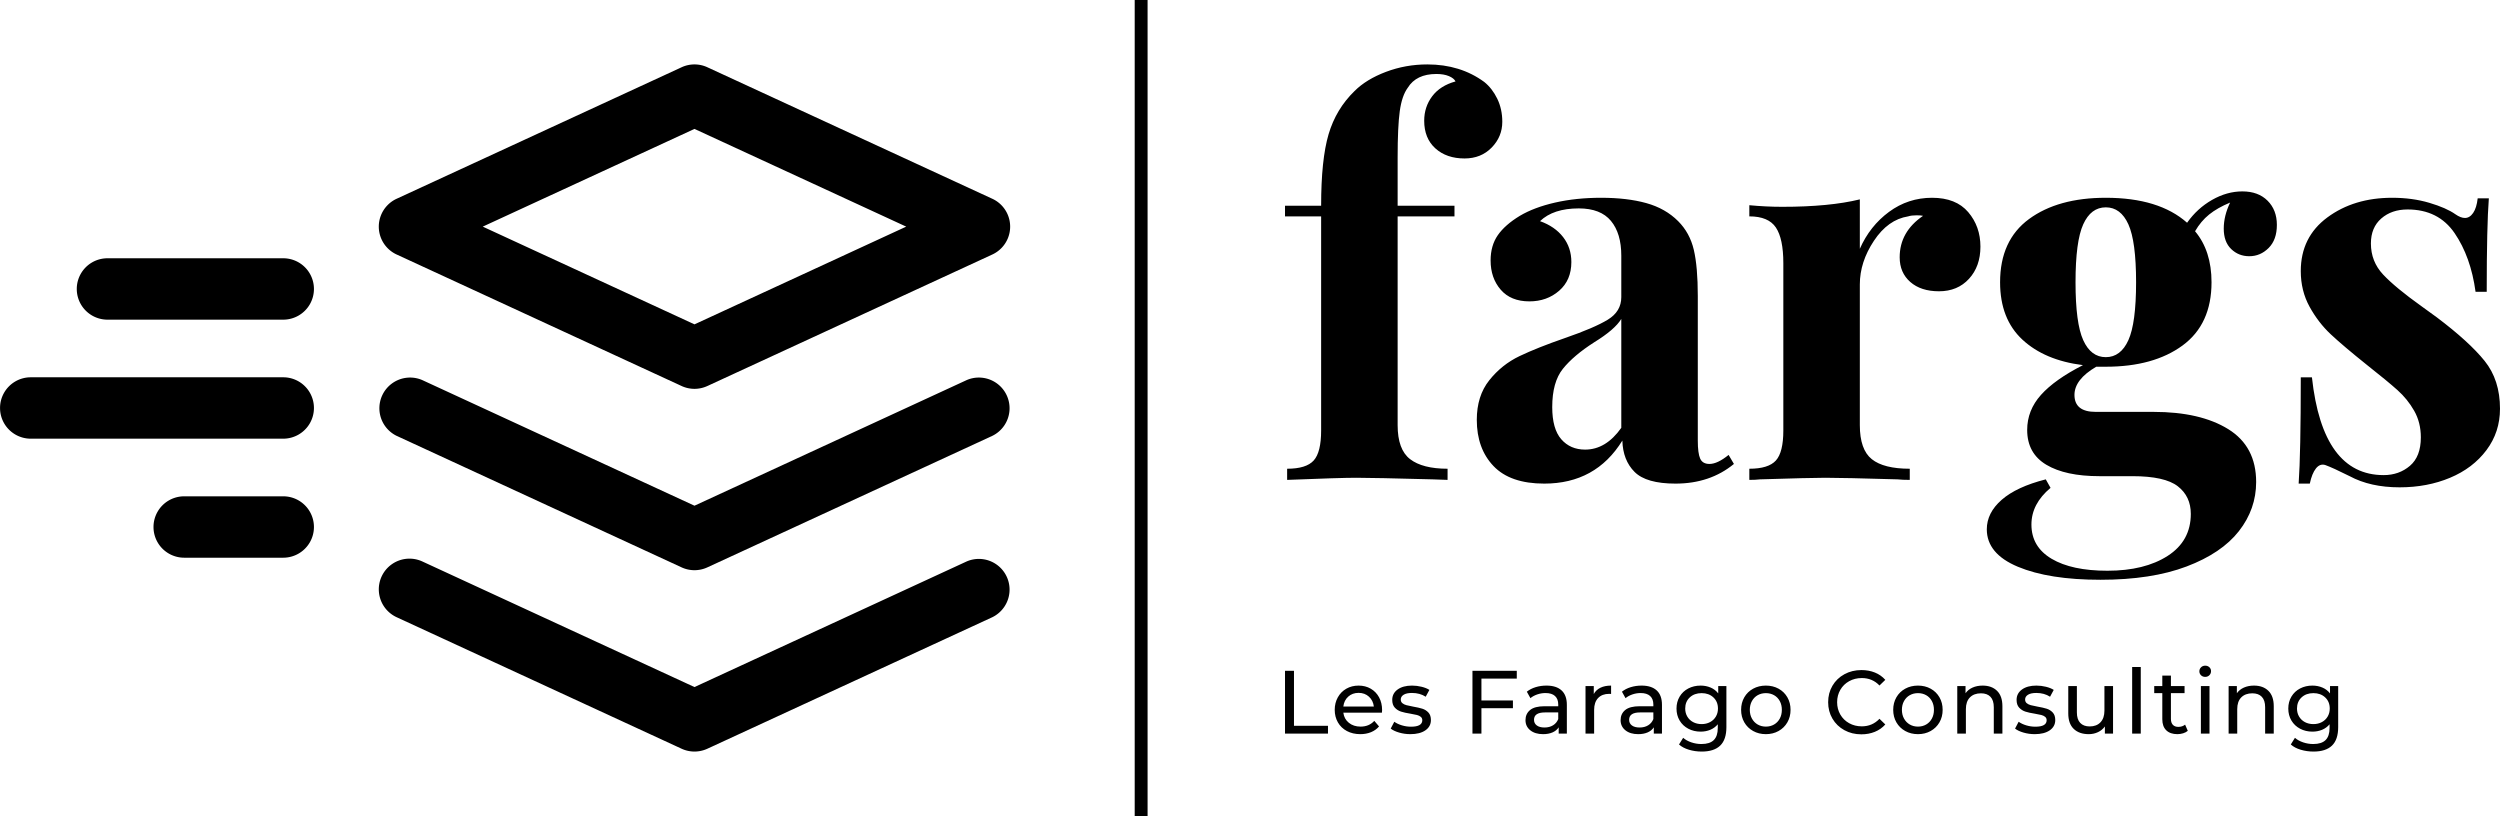 <svg viewBox="228.5 230.486 380 124.027" width="5000" height="1631.938" xmlns="http://www.w3.org/2000/svg" xmlns:xlink="http://www.w3.org/1999/xlink" preserveAspectRatio="none"><defs></defs><style>.aD-YM9nyY4color {fill:#000000;fill-opacity:1;}.aD-YM9nyY4strokeColor-str {stroke:#3F3F3F;stroke-opacity:1;}.aD6z1nYkhcolor {fill:#000000;fill-opacity:1;}.aD6z1nYkhstrokeColor-str {stroke:#3F3F3F;stroke-opacity:1;}.aIptOCySncolors-0 {fill:#000000;fill-opacity:1;}.aIptOCySncolors-1 {fill:#3F3F3F;fill-opacity:1;}.aIptOCySncolors-2 {fill:#797979;fill-opacity:1;}.aIptOCySncolors-3 {fill:#969696;fill-opacity:1;}.aIptOCySncolors-4 {fill:#B2B2B2;fill-opacity:1;}.aIptOCySncolors-5 {fill:#C6C6C6;fill-opacity:1;}.aIptOCySncolors-6 {fill:#D7D7D7;fill-opacity:1;}.aIptOCySncolors-7 {fill:#E5E5E5;fill-opacity:1;}.atBXipXk0bfillColor {fill:#000000;fill-opacity:1;}.atBXipXk0bstrokeColor-str {stroke:#3F3F3F;stroke-opacity:1;}</style><g opacity="1" transform="rotate(0 228.5 240.278)">
<svg width="153.543" height="104.444" x="228.5" y="240.278" version="1.1" preserveAspectRatio="none" viewBox="20.532 45.947 158.928 108.107">
  <g transform="matrix(1 0 0 1 0 0)" ><g><path d="M82.935 75.852l44.836 20.692a4.833 4.833 0 0 0 4.048 0l44.836-20.692a4.828 4.828 0 0 0 0-8.768l-44.836-20.692a4.826 4.826 0 0 0-4.047 0L82.935 67.083a4.828 4.828 0 0 0 0 8.769zm46.86-19.759l33.312 15.374-33.312 15.374-33.312-15.374 33.312-15.374z" data-color="1" class="aIptOCySncolors-0"></path><path d="M172.608 95.616l-42.813 19.758-42.813-19.758a4.83 4.83 0 0 0-4.047 8.769l44.836 20.692a4.833 4.833 0 0 0 4.048 0l44.836-20.692a4.83 4.83 0 0 0-4.047-8.769z" data-color="1" class="aIptOCySncolors-0"></path><path d="M172.608 124.149l-42.813 19.758-42.813-19.758a4.828 4.828 0 1 0-4.047 8.769l44.836 20.692a4.833 4.833 0 0 0 4.048 0l44.836-20.692a4.83 4.83 0 0 0-4.047-8.769z" data-color="1" class="aIptOCySncolors-0"></path><path d="M65.095 95.171H25.368a4.829 4.829 0 1 0 0 9.658h39.727a4.829 4.829 0 1 0 0-9.658z" data-color="1" class="aIptOCySncolors-0"></path><path d="M65.095 76.446H37.44a4.829 4.829 0 1 0 0 9.658h27.655a4.829 4.829 0 1 0 0-9.658z" data-color="1" class="aIptOCySncolors-0"></path><path d="M65.095 113.897H49.512a4.829 4.829 0 1 0 0 9.658h15.583a4.829 4.829 0 1 0 0-9.658z" data-color="1" class="aIptOCySncolors-0"></path></g></g>
</svg>
</g><g opacity="1" transform="rotate(0 423.821 240.278)">
<svg width="184.679" height="78.333" x="423.821" y="240.278" version="1.1" preserveAspectRatio="none" viewBox="0.8 -31.28 91.48 38.8">
  <g transform="matrix(1 0 0 1 0 0)" class="aD6z1nYkhcolor"><path id="id-D6z1nYkh5" d="M11.52-31.28Q14-31.28 15.80-29.96L15.80-29.96Q16.40-29.48 16.78-28.70Q17.16-27.92 17.16-26.96L17.16-26.96Q17.16-25.84 16.36-25.02Q15.56-24.20 14.32-24.20L14.32-24.20Q12.96-24.20 12.12-24.96Q11.28-25.72 11.28-27.04L11.28-27.04Q11.28-28.08 11.88-28.88Q12.48-29.68 13.64-30L13.64-30Q13.52-30.24 13.14-30.40Q12.76-30.56 12.20-30.56L12.20-30.56Q10.68-30.56 10.04-29.52L10.04-29.52Q9.60-28.92 9.44-27.76Q9.28-26.60 9.28-24.28L9.28-24.28L9.28-20.64L13.56-20.64L13.56-19.84L9.28-19.84L9.28-4.12Q9.28-2.28 10.22-1.56Q11.16-0.84 13.04-0.84L13.04-0.84L13.04 0L11.92-0.04Q7.48-0.16 6.16-0.16L6.16-0.16Q4.96-0.16 0.96 0L0.96 0L0.96-0.84Q2.40-0.84 2.96-1.46Q3.52-2.08 3.52-3.72L3.52-3.72L3.52-19.84L0.80-19.84L0.80-20.64L3.52-20.64Q3.52-24.12 4.08-26.02Q4.64-27.92 6.04-29.28L6.04-29.28Q6.92-30.16 8.40-30.72Q9.88-31.28 11.52-31.28L11.52-31.28Z M20.32 0.28Q17.76 0.28 16.50-1.04Q15.24-2.36 15.24-4.52L15.24-4.52Q15.24-6.32 16.18-7.50Q17.12-8.68 18.46-9.32Q19.80-9.96 21.88-10.68L21.88-10.68Q24.08-11.44 25.10-12.06Q26.12-12.68 26.12-13.76L26.12-13.76L26.12-16.88Q26.12-18.56 25.34-19.50Q24.56-20.44 22.92-20.44L22.92-20.44Q21-20.44 20-19.48L20-19.48Q21.12-19.08 21.74-18.28Q22.36-17.48 22.36-16.40L22.36-16.40Q22.36-15.04 21.44-14.24Q20.52-13.44 19.20-13.44L19.20-13.44Q17.80-13.44 17.04-14.32Q16.28-15.20 16.28-16.52L16.28-16.52Q16.28-17.64 16.82-18.42Q17.36-19.20 18.48-19.88L18.48-19.88Q19.56-20.52 21.14-20.88Q22.72-21.24 24.60-21.24L24.60-21.24Q26.56-21.24 28-20.84Q29.44-20.44 30.40-19.48L30.40-19.48Q31.28-18.60 31.58-17.32Q31.88-16.04 31.88-13.84L31.88-13.84L31.88-2.96Q31.88-2 32.06-1.60Q32.24-1.20 32.76-1.20L32.76-1.20Q33.36-1.20 34.20-1.88L34.20-1.88L34.60-1.20Q32.80 0.28 30.20 0.28L30.20 0.28Q28 0.28 27.12-0.60Q26.24-1.48 26.20-2.96L26.20-2.96Q24.20 0.28 20.32 0.28L20.32 0.28ZM23.40-2.28Q24.96-2.28 26.12-3.92L26.12-3.92L26.12-12.12Q25.64-11.32 24.08-10.36L24.08-10.36Q22.52-9.36 21.72-8.36Q20.92-7.36 20.92-5.48L20.92-5.48Q20.92-3.84 21.60-3.06Q22.28-2.28 23.40-2.28L23.40-2.28Z M49.52-21.24Q51.32-21.24 52.24-20.16Q53.16-19.08 53.16-17.56L53.16-17.56Q53.16-16.08 52.30-15.14Q51.44-14.20 50.04-14.20L50.04-14.20Q48.68-14.20 47.88-14.90Q47.08-15.60 47.08-16.76L47.08-16.76Q47.08-18.68 48.84-19.88L48.84-19.88Q48.68-19.92 48.36-19.92L48.36-19.92Q47.96-19.92 47.72-19.84L47.72-19.84Q46.20-19.60 45.14-18Q44.08-16.40 44.08-14.72L44.08-14.72L44.08-4.12Q44.08-2.28 44.98-1.56Q45.88-0.84 47.84-0.84L47.84-0.84L47.84 0Q47.28 0 46.92-0.04L46.92-0.04Q42.84-0.16 41.48-0.16L41.48-0.16Q40.40-0.16 36.56-0.04L36.56-0.04Q36.24 0 35.76 0L35.76 0L35.76-0.84Q37.20-0.84 37.76-1.46Q38.32-2.08 38.32-3.72L38.32-3.72L38.32-16.32Q38.32-18.16 37.76-19Q37.20-19.84 35.76-19.84L35.76-19.84L35.76-20.68Q37.04-20.56 38.24-20.56L38.24-20.56Q41.80-20.56 44.08-21.12L44.08-21.12L44.08-17.40Q44.84-19.12 46.28-20.18Q47.72-21.24 49.52-21.24L49.52-21.24Z M73.40-16.84Q72.60-16.84 72.04-17.38Q71.48-17.92 71.48-18.92L71.48-18.92Q71.48-19.88 71.96-20.88L71.96-20.88Q71-20.48 70.38-19.98Q69.76-19.48 69.32-18.72L69.32-18.72Q70.56-17.24 70.56-14.88L70.56-14.88Q70.56-11.72 68.38-10.12Q66.20-8.52 62.60-8.52L62.60-8.52L61.88-8.52Q60.24-7.56 60.24-6.40L60.24-6.40Q60.24-5.12 61.84-5.12L61.84-5.12L66.20-5.12Q69.72-5.12 71.82-3.82Q73.92-2.52 73.92 0.16L73.92 0.16Q73.92 2.20 72.62 3.86Q71.32 5.52 68.68 6.52Q66.04 7.52 62.20 7.52L62.20 7.52Q58.32 7.52 55.98 6.54Q53.64 5.56 53.64 3.72L53.64 3.72Q53.64 2.48 54.76 1.50Q55.88 0.52 58.08-0.04L58.08-0.04L58.44 0.60Q57 1.80 57 3.36L57 3.36Q57 5.04 58.52 5.94Q60.04 6.84 62.72 6.84L62.72 6.84Q65.52 6.84 67.26 5.72Q69 4.60 69 2.56L69 2.56Q69 1.24 68.02 0.48Q67.04-0.28 64.60-0.28L64.60-0.28L62.12-0.28Q59.56-0.28 58.12-1.14Q56.68-2 56.68-3.76L56.68-3.76Q56.68-5.24 57.72-6.40Q58.76-7.56 60.88-8.64L60.88-8.64Q58-9 56.32-10.56Q54.64-12.12 54.64-14.88L54.64-14.88Q54.64-18.04 56.82-19.64Q59-21.24 62.60-21.24L62.60-21.24Q66.60-21.24 68.72-19.36L68.72-19.36Q69.48-20.44 70.60-21.08Q71.72-21.72 72.88-21.72L72.88-21.72Q74.08-21.72 74.78-21.02Q75.48-20.32 75.48-19.20L75.48-19.20Q75.48-18.08 74.86-17.46Q74.24-16.84 73.40-16.84L73.40-16.84ZM62.60-9.24Q63.72-9.24 64.30-10.52Q64.88-11.80 64.88-14.88L64.88-14.88Q64.88-17.96 64.30-19.24Q63.72-20.52 62.60-20.52L62.60-20.52Q61.48-20.52 60.90-19.24Q60.32-17.96 60.32-14.88L60.32-14.88Q60.32-11.80 60.90-10.52Q61.48-9.24 62.60-9.24L62.60-9.24Z M84.16-21.24Q85.68-21.24 86.96-20.86Q88.24-20.48 88.92-20L88.92-20Q89.32-19.72 89.64-19.72L89.64-19.72Q90-19.72 90.26-20.10Q90.52-20.48 90.60-21.20L90.60-21.20L91.44-21.20Q91.28-19.16 91.28-14.16L91.28-14.16L90.44-14.16Q90.08-16.80 88.86-18.58Q87.64-20.36 85.32-20.36L85.32-20.36Q84.12-20.36 83.34-19.68Q82.56-19 82.56-17.80L82.56-17.80Q82.56-16.44 83.48-15.46Q84.40-14.48 86.36-13.08L86.36-13.08L87.52-12.24Q89.96-10.40 91.12-8.96Q92.28-7.52 92.28-5.36L92.28-5.36Q92.28-3.60 91.26-2.24Q90.24-0.88 88.52-0.16Q86.80 0.56 84.72 0.56L84.72 0.56Q82.52 0.56 80.96-0.28L80.96-0.28Q79.68-0.92 79.12-1.12L79.12-1.12Q78.72-1.24 78.42-0.86Q78.12-0.48 77.96 0.28L77.96 0.28L77.12 0.28Q77.28-2 77.28-7.72L77.28-7.72L78.12-7.72Q78.92-0.36 83.52-0.36L83.52-0.36Q84.68-0.36 85.50-1.06Q86.32-1.76 86.32-3.20L86.32-3.20Q86.32-4.32 85.82-5.20Q85.32-6.08 84.56-6.76Q83.80-7.44 82.28-8.64L82.28-8.64Q80.48-10.08 79.54-10.96Q78.60-11.84 77.94-13.04Q77.28-14.24 77.28-15.72L77.28-15.72Q77.28-18.28 79.28-19.76Q81.28-21.24 84.16-21.24L84.16-21.24Z"/></g>
</svg>
</g><g opacity="1" transform="rotate(0 423.821 331.667)">
<svg width="160.082" height="13.056" x="423.821" y="331.667" version="1.1" preserveAspectRatio="none" viewBox="4.2 -30.28 469.48 38.28">
  <g transform="matrix(1 0 0 1 0 0)" class="aD-YM9nyY4color"><path id="id-D-YM9nyY421" d="M4.20 0L4.20-28L8.20-28L8.20-3.48L23.36-3.48L23.36 0L4.20 0Z M47.48-10.48Q47.48-10.04 47.40-9.32L47.40-9.32L30.20-9.32Q30.56-6.52 32.66-4.82Q34.76-3.12 37.88-3.12L37.88-3.12Q41.68-3.12 44-5.68L44-5.68L46.12-3.20Q44.68-1.52 42.54-0.64Q40.40 0.24 37.76 0.24L37.76 0.24Q34.40 0.24 31.80-1.14Q29.20-2.52 27.78-5Q26.36-7.48 26.36-10.60L26.36-10.60Q26.36-13.68 27.74-16.16Q29.12-18.64 31.54-20.02Q33.96-21.40 37-21.40L37-21.40Q40.04-21.40 42.42-20.02Q44.80-18.64 46.14-16.16Q47.48-13.68 47.48-10.48L47.48-10.48ZM37-18.16Q34.24-18.16 32.38-16.48Q30.52-14.80 30.20-12.08L30.20-12.08L43.80-12.08Q43.48-14.76 41.62-16.46Q39.76-18.16 37-18.16L37-18.16Z M60.08 0.24Q57.48 0.24 55.08-0.46Q52.68-1.16 51.32-2.24L51.32-2.24L52.92-5.28Q54.32-4.28 56.32-3.68Q58.32-3.08 60.36-3.08L60.36-3.08Q65.40-3.08 65.40-5.96L65.40-5.96Q65.40-6.92 64.72-7.48Q64.04-8.04 63.02-8.30Q62-8.56 60.12-8.88L60.12-8.88Q57.56-9.28 55.94-9.80Q54.32-10.32 53.16-11.56Q52-12.80 52-15.04L52-15.04Q52-17.92 54.40-19.66Q56.80-21.40 60.84-21.40L60.84-21.40Q62.96-21.40 65.08-20.88Q67.20-20.36 68.56-19.48L68.56-19.48L66.92-16.44Q64.32-18.12 60.80-18.12L60.80-18.12Q58.36-18.12 57.08-17.32Q55.80-16.52 55.80-15.20L55.80-15.20Q55.80-14.16 56.52-13.56Q57.24-12.96 58.30-12.68Q59.36-12.40 61.28-12.04L61.28-12.04Q63.84-11.60 65.42-11.10Q67-10.60 68.12-9.40Q69.24-8.20 69.24-6.04L69.24-6.04Q69.24-3.16 66.78-1.46Q64.32 0.24 60.08 0.24L60.08 0.24Z M107.52-24.52L91.76-24.52L91.76-14.76L105.80-14.76L105.80-11.32L91.76-11.32L91.76 0L87.76 0L87.76-28L107.52-28L107.52-24.52Z M120.76-21.40Q125.16-21.40 127.50-19.24Q129.84-17.08 129.84-12.80L129.84-12.80L129.84 0L126.20 0L126.20-2.80Q125.24-1.32 123.46-0.54Q121.68 0.24 119.24 0.24L119.24 0.24Q115.68 0.24 113.54-1.48Q111.40-3.20 111.40-6L111.40-6Q111.40-8.80 113.44-10.50Q115.48-12.20 119.92-12.20L119.92-12.20L126.00-12.20L126.00-12.96Q126.00-15.44 124.56-16.76Q123.12-18.08 120.32-18.08L120.32-18.08Q118.44-18.08 116.64-17.46Q114.84-16.84 113.60-15.80L113.60-15.80L112.00-18.68Q113.64-20 115.92-20.70Q118.20-21.40 120.76-21.40L120.76-21.40ZM119.88-2.72Q122.08-2.72 123.68-3.70Q125.28-4.68 126.00-6.48L126.00-6.48L126.00-9.44L120.08-9.44Q115.20-9.44 115.20-6.16L115.20-6.16Q115.20-4.56 116.44-3.64Q117.68-2.72 119.88-2.72L119.88-2.72Z M141.84-17.64Q142.84-19.48 144.80-20.44Q146.76-21.40 149.56-21.40L149.56-21.40L149.56-17.68Q149.24-17.72 148.68-17.72L148.68-17.72Q145.56-17.72 143.78-15.86Q142-14 142-10.56L142-10.56L142 0L138.16 0L138.16-21.20L141.84-21.20L141.84-17.64Z M163.16-21.40Q167.56-21.40 169.90-19.24Q172.24-17.08 172.24-12.80L172.24-12.80L172.24 0L168.60 0L168.60-2.80Q167.64-1.32 165.86-0.54Q164.08 0.24 161.64 0.24L161.64 0.24Q158.08 0.24 155.94-1.48Q153.80-3.20 153.80-6L153.80-6Q153.80-8.80 155.84-10.50Q157.88-12.20 162.32-12.20L162.32-12.20L168.40-12.20L168.40-12.96Q168.40-15.44 166.96-16.76Q165.52-18.08 162.72-18.08L162.72-18.08Q160.84-18.08 159.04-17.46Q157.24-16.84 156-15.80L156-15.80L154.40-18.68Q156.04-20 158.32-20.70Q160.60-21.40 163.16-21.40L163.16-21.40ZM162.28-2.72Q164.48-2.72 166.08-3.70Q167.68-4.68 168.40-6.48L168.40-6.48L168.40-9.44L162.48-9.44Q157.60-9.44 157.60-6.16L157.60-6.16Q157.60-4.56 158.84-3.64Q160.08-2.72 162.28-2.72L162.28-2.72Z M197.32-21.20L200.96-21.20L200.96-2.88Q200.96 2.68 198.20 5.34Q195.44 8 189.96 8L189.96 8Q186.96 8 184.24 7.18Q181.52 6.36 179.84 4.84L179.84 4.84L181.68 1.88Q183.16 3.16 185.34 3.90Q187.52 4.64 189.84 4.64L189.84 4.64Q193.56 4.64 195.34 2.88Q197.12 1.12 197.12-2.48L197.12-2.48L197.12-4.16Q195.76-2.52 193.78-1.70Q191.80-0.88 189.48-0.88L189.48-0.88Q186.44-0.88 183.98-2.18Q181.52-3.48 180.12-5.82Q178.72-8.16 178.72-11.16L178.72-11.16Q178.72-14.16 180.12-16.50Q181.52-18.84 183.98-20.12Q186.44-21.40 189.48-21.40L189.48-21.40Q191.88-21.40 193.94-20.52Q196.00-19.64 197.32-17.92L197.32-17.92L197.32-21.20ZM189.92-4.24Q192.00-4.24 193.66-5.12Q195.32-6 196.26-7.58Q197.20-9.16 197.20-11.16L197.20-11.16Q197.20-14.24 195.16-16.14Q193.12-18.04 189.92-18.04L189.92-18.04Q186.68-18.04 184.64-16.14Q182.60-14.24 182.60-11.16L182.60-11.16Q182.60-9.16 183.54-7.58Q184.48-6 186.14-5.12Q187.80-4.24 189.92-4.24L189.92-4.24Z M218.56 0.24Q215.40 0.24 212.88-1.16Q210.36-2.56 208.94-5.02Q207.52-7.48 207.52-10.60L207.52-10.60Q207.52-13.72 208.94-16.18Q210.36-18.64 212.88-20.02Q215.40-21.40 218.56-21.40L218.56-21.40Q221.72-21.40 224.22-20.02Q226.72-18.64 228.14-16.18Q229.56-13.72 229.56-10.60L229.56-10.60Q229.56-7.48 228.14-5.02Q226.72-2.56 224.22-1.16Q221.72 0.24 218.56 0.24L218.56 0.24ZM218.56-3.12Q220.60-3.12 222.22-4.06Q223.84-5 224.76-6.70Q225.68-8.40 225.68-10.60L225.68-10.60Q225.68-12.80 224.76-14.50Q223.84-16.20 222.22-17.12Q220.60-18.04 218.56-18.04L218.56-18.04Q216.52-18.04 214.90-17.12Q213.28-16.20 212.34-14.50Q211.40-12.80 211.40-10.60L211.40-10.60Q211.40-8.40 212.34-6.70Q213.28-5 214.90-4.06Q216.52-3.12 218.56-3.12L218.56-3.12Z M261.12 0.32Q256.92 0.32 253.54-1.54Q250.16-3.40 248.24-6.66Q246.32-9.92 246.32-14L246.32-14Q246.32-18.08 248.24-21.34Q250.16-24.60 253.56-26.46Q256.96-28.32 261.16-28.32L261.16-28.32Q264.44-28.32 267.16-27.22Q269.88-26.12 271.80-23.96L271.80-23.96L269.20-21.44Q266.04-24.76 261.32-24.76L261.32-24.76Q258.20-24.76 255.68-23.36Q253.16-21.96 251.74-19.50Q250.32-17.04 250.32-14L250.32-14Q250.32-10.96 251.74-8.50Q253.16-6.04 255.68-4.64Q258.20-3.24 261.32-3.24L261.32-3.24Q266-3.24 269.20-6.60L269.20-6.60L271.80-4.08Q269.88-1.92 267.14-0.80Q264.40 0.32 261.12 0.32L261.12 0.32Z M286.36 0.24Q283.20 0.24 280.68-1.16Q278.16-2.56 276.74-5.02Q275.32-7.48 275.32-10.60L275.32-10.60Q275.32-13.72 276.74-16.18Q278.16-18.64 280.68-20.02Q283.20-21.40 286.36-21.40L286.36-21.40Q289.52-21.40 292.02-20.02Q294.52-18.64 295.94-16.18Q297.36-13.72 297.36-10.60L297.36-10.60Q297.36-7.48 295.94-5.02Q294.52-2.56 292.02-1.16Q289.52 0.24 286.36 0.24L286.36 0.24ZM286.36-3.12Q288.40-3.12 290.02-4.06Q291.64-5 292.56-6.70Q293.48-8.40 293.48-10.60L293.48-10.60Q293.48-12.80 292.56-14.50Q291.64-16.20 290.02-17.12Q288.40-18.04 286.36-18.04L286.36-18.04Q284.32-18.04 282.70-17.12Q281.08-16.20 280.14-14.50Q279.20-12.80 279.20-10.60L279.20-10.60Q279.20-8.40 280.14-6.70Q281.08-5 282.70-4.06Q284.32-3.12 286.36-3.12L286.36-3.12Z M315.20-21.40Q319.24-21.40 321.62-19.06Q324.00-16.72 324.00-12.20L324.00-12.20L324.00 0L320.16 0L320.16-11.76Q320.16-14.84 318.68-16.40Q317.20-17.96 314.44-17.96L314.44-17.96Q311.32-17.96 309.52-16.14Q307.72-14.32 307.72-10.92L307.72-10.92L307.72 0L303.88 0L303.88-21.20L307.56-21.20L307.56-18Q308.72-19.64 310.70-20.52Q312.68-21.40 315.20-21.40L315.20-21.40Z M338.40 0.24Q335.80 0.24 333.40-0.46Q331.00-1.16 329.64-2.24L329.64-2.24L331.24-5.28Q332.64-4.28 334.64-3.68Q336.64-3.08 338.68-3.08L338.68-3.08Q343.72-3.08 343.72-5.96L343.72-5.96Q343.72-6.92 343.04-7.48Q342.36-8.04 341.34-8.30Q340.32-8.56 338.44-8.88L338.44-8.88Q335.88-9.28 334.26-9.80Q332.64-10.32 331.48-11.56Q330.32-12.80 330.32-15.04L330.32-15.04Q330.32-17.92 332.72-19.66Q335.12-21.40 339.16-21.40L339.16-21.40Q341.28-21.40 343.40-20.88Q345.52-20.36 346.88-19.48L346.88-19.48L345.24-16.44Q342.64-18.12 339.12-18.12L339.12-18.12Q336.68-18.12 335.40-17.32Q334.12-16.52 334.12-15.20L334.12-15.20Q334.12-14.16 334.84-13.56Q335.56-12.96 336.62-12.68Q337.68-12.40 339.60-12.04L339.60-12.04Q342.16-11.60 343.74-11.10Q345.32-10.60 346.44-9.40Q347.56-8.20 347.56-6.04L347.56-6.04Q347.56-3.16 345.10-1.46Q342.64 0.24 338.40 0.24L338.40 0.24Z M369.48-21.20L373.32-21.20L373.32 0L369.68 0L369.68-3.20Q368.52-1.56 366.62-0.66Q364.72 0.24 362.48 0.24L362.48 0.24Q358.24 0.24 355.80-2.10Q353.36-4.44 353.36-9L353.36-9L353.36-21.20L357.20-21.20L357.20-9.44Q357.20-6.36 358.68-4.78Q360.16-3.20 362.92-3.20L362.92-3.20Q365.96-3.20 367.72-5.04Q369.48-6.88 369.48-10.24L369.48-10.24L369.48-21.20Z M381.84 0L381.84-29.68L385.68-29.68L385.68 0L381.84 0Z M405.44-4L406.64-1.24Q405.80-0.52 404.56-0.14Q403.32 0.24 402.00 0.24L402.00 0.24Q398.80 0.24 397.04-1.48Q395.28-3.20 395.28-6.40L395.28-6.40L395.28-18.04L391.68-18.04L391.68-21.20L395.28-21.20L395.28-25.84L399.12-25.84L399.12-21.20L405.20-21.20L405.20-18.04L399.12-18.04L399.12-6.56Q399.12-4.84 399.98-3.92Q400.84-3 402.44-3L402.44-3Q404.20-3 405.44-4L405.44-4Z M412.48 0L412.48-21.20L416.32-21.20L416.32 0L412.48 0ZM414.40-25.28Q413.28-25.28 412.54-26Q411.80-26.72 411.80-27.76L411.80-27.76Q411.80-28.80 412.54-29.54Q413.28-30.28 414.40-30.28L414.40-30.28Q415.52-30.28 416.26-29.58Q417.00-28.88 417.00-27.84L417.00-27.84Q417.00-26.76 416.26-26.02Q415.52-25.28 414.40-25.28L414.40-25.28Z M436.16-21.40Q440.20-21.40 442.58-19.06Q444.96-16.72 444.96-12.20L444.96-12.20L444.96 0L441.12 0L441.12-11.76Q441.12-14.84 439.64-16.40Q438.16-17.96 435.40-17.96L435.40-17.96Q432.28-17.96 430.48-16.14Q428.68-14.32 428.68-10.92L428.68-10.92L428.68 0L424.84 0L424.84-21.20L428.52-21.20L428.52-18Q429.68-19.64 431.66-20.52Q433.64-21.40 436.16-21.40L436.16-21.40Z M470.04-21.20L473.68-21.20L473.68-2.88Q473.68 2.68 470.92 5.34Q468.16 8 462.68 8L462.68 8Q459.68 8 456.96 7.18Q454.24 6.36 452.56 4.84L452.56 4.84L454.40 1.88Q455.88 3.16 458.06 3.90Q460.24 4.64 462.56 4.64L462.56 4.64Q466.28 4.64 468.06 2.88Q469.84 1.12 469.84-2.48L469.84-2.48L469.84-4.16Q468.48-2.52 466.50-1.70Q464.52-0.88 462.20-0.88L462.20-0.88Q459.16-0.88 456.70-2.18Q454.24-3.48 452.84-5.82Q451.44-8.16 451.44-11.16L451.44-11.16Q451.44-14.16 452.84-16.50Q454.24-18.84 456.70-20.12Q459.16-21.40 462.20-21.40L462.20-21.40Q464.60-21.40 466.66-20.52Q468.72-19.64 470.04-17.92L470.04-17.92L470.04-21.20ZM462.64-4.24Q464.72-4.24 466.38-5.12Q468.04-6 468.98-7.58Q469.92-9.16 469.92-11.16L469.92-11.16Q469.92-14.24 467.88-16.14Q465.84-18.04 462.64-18.04L462.64-18.04Q459.40-18.04 457.36-16.14Q455.32-14.24 455.32-11.16L455.32-11.16Q455.32-9.16 456.26-7.58Q457.20-6 458.86-5.12Q460.52-4.24 462.64-4.24L462.64-4.24Z"/></g>
</svg>
</g><g opacity="1" transform="rotate(0 400.974 230.486)">
<svg width="1.958" height="124.027" x="400.974" y="230.486" version="1.1" preserveAspectRatio="none" viewBox="0 0 1.958 124.027">
  <rect x="0" y="0" width="1.958" height="124.027" class="atBXipXk0bfillColor atBXipXk0bstrokeColor-str" style="stroke-width:0;" rx="0px" ry="0px" />
</svg>
</g></svg>